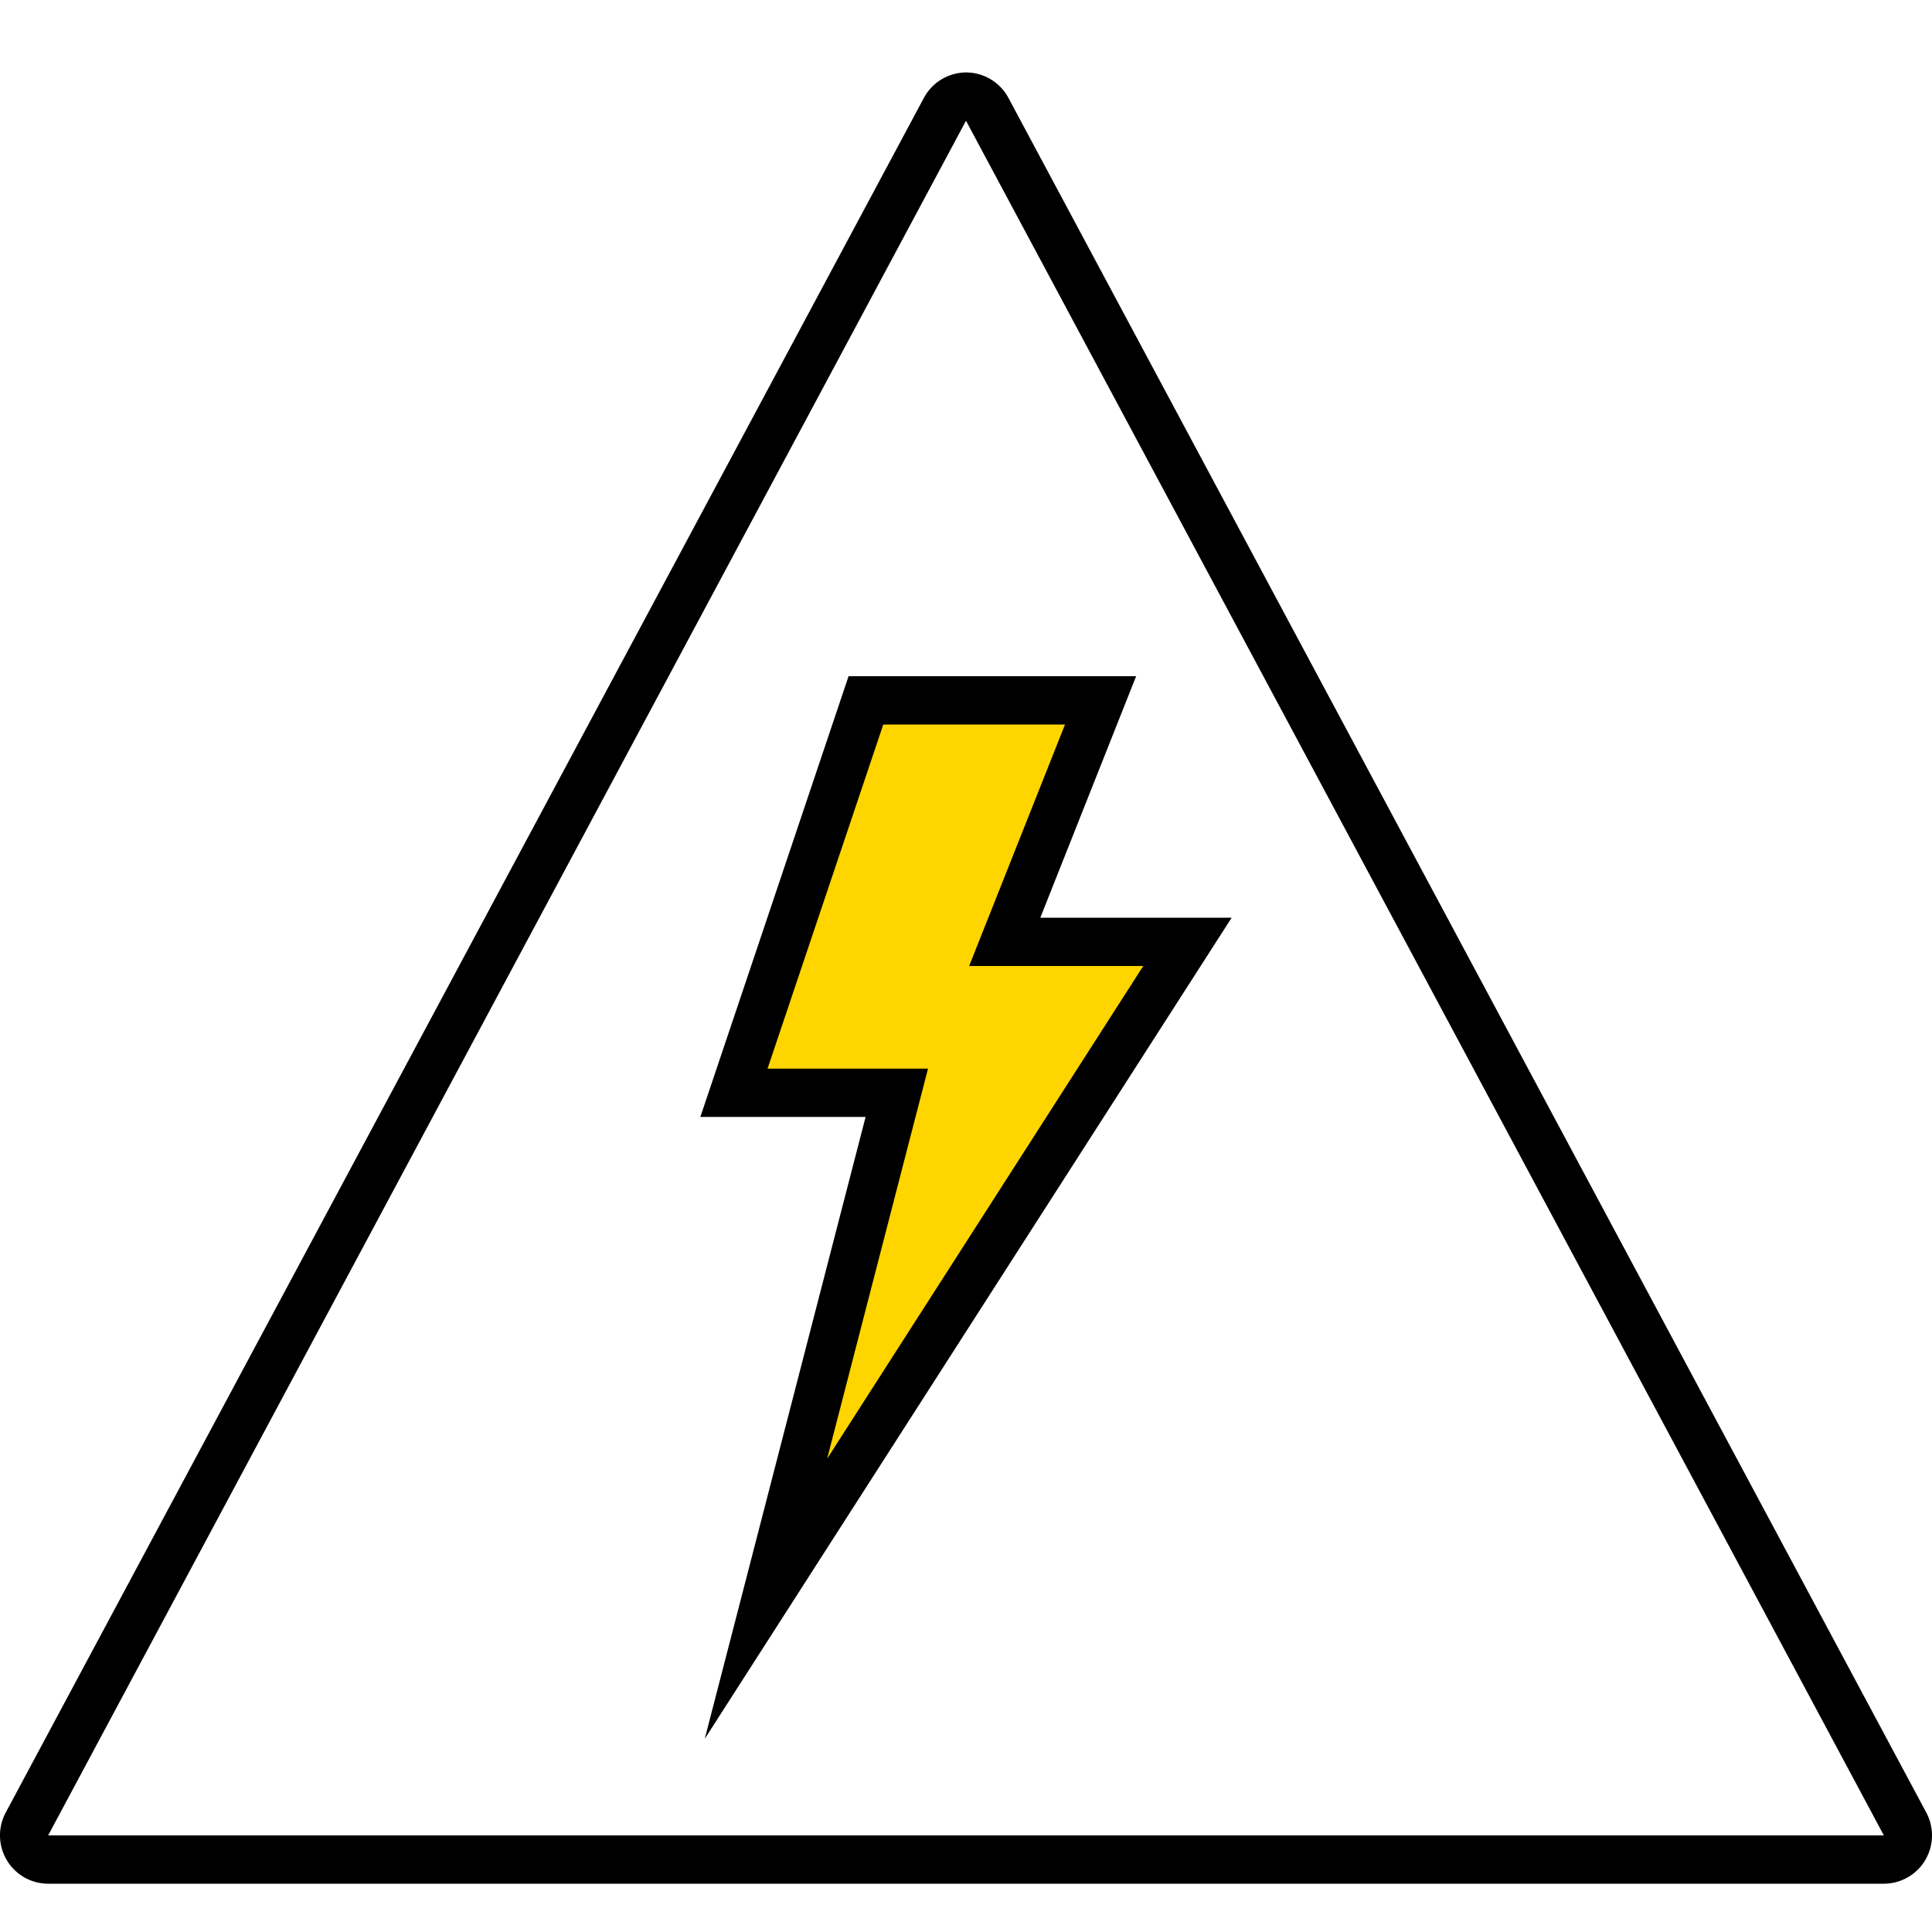 <svg xmlns="http://www.w3.org/2000/svg" viewBox="0 0 320 320"><g id="Foundations/Icons/Brand-Icons/Hazards/05-electric-shock" fill="none" fill-rule="evenodd" stroke="none" stroke-width="1"><path id="lg-icon-fill-primary" fill="#ffd500" d="M166.52 156h28.84L132 253.61 148.71 181h-27.58l25.17-65h36.1z"/><path id="Outlines" fill="#000" d="M160 12a7.97 7.97 0 0 1 7.028 4.22l152.026 284a8.02 8.02 0 0 1-.186 7.888 7.97 7.97 0 0 1-6.842 3.892H7.974a7.97 7.97 0 0 1-6.842-3.892 8.02 8.02 0 0 1-.186-7.888l152.076-284A7.97 7.97 0 0 1 160 12m0 8L7.974 304h304.052zm28.18 92-15.87 40H204l-87.27 136 26.64-103H116l24.55-73zm-11.78 8h-30.1l-19.17 57h26.58l-2.59 10L137 241.61 189.36 160h-28.84l4.35-10.95z"/></g></svg>